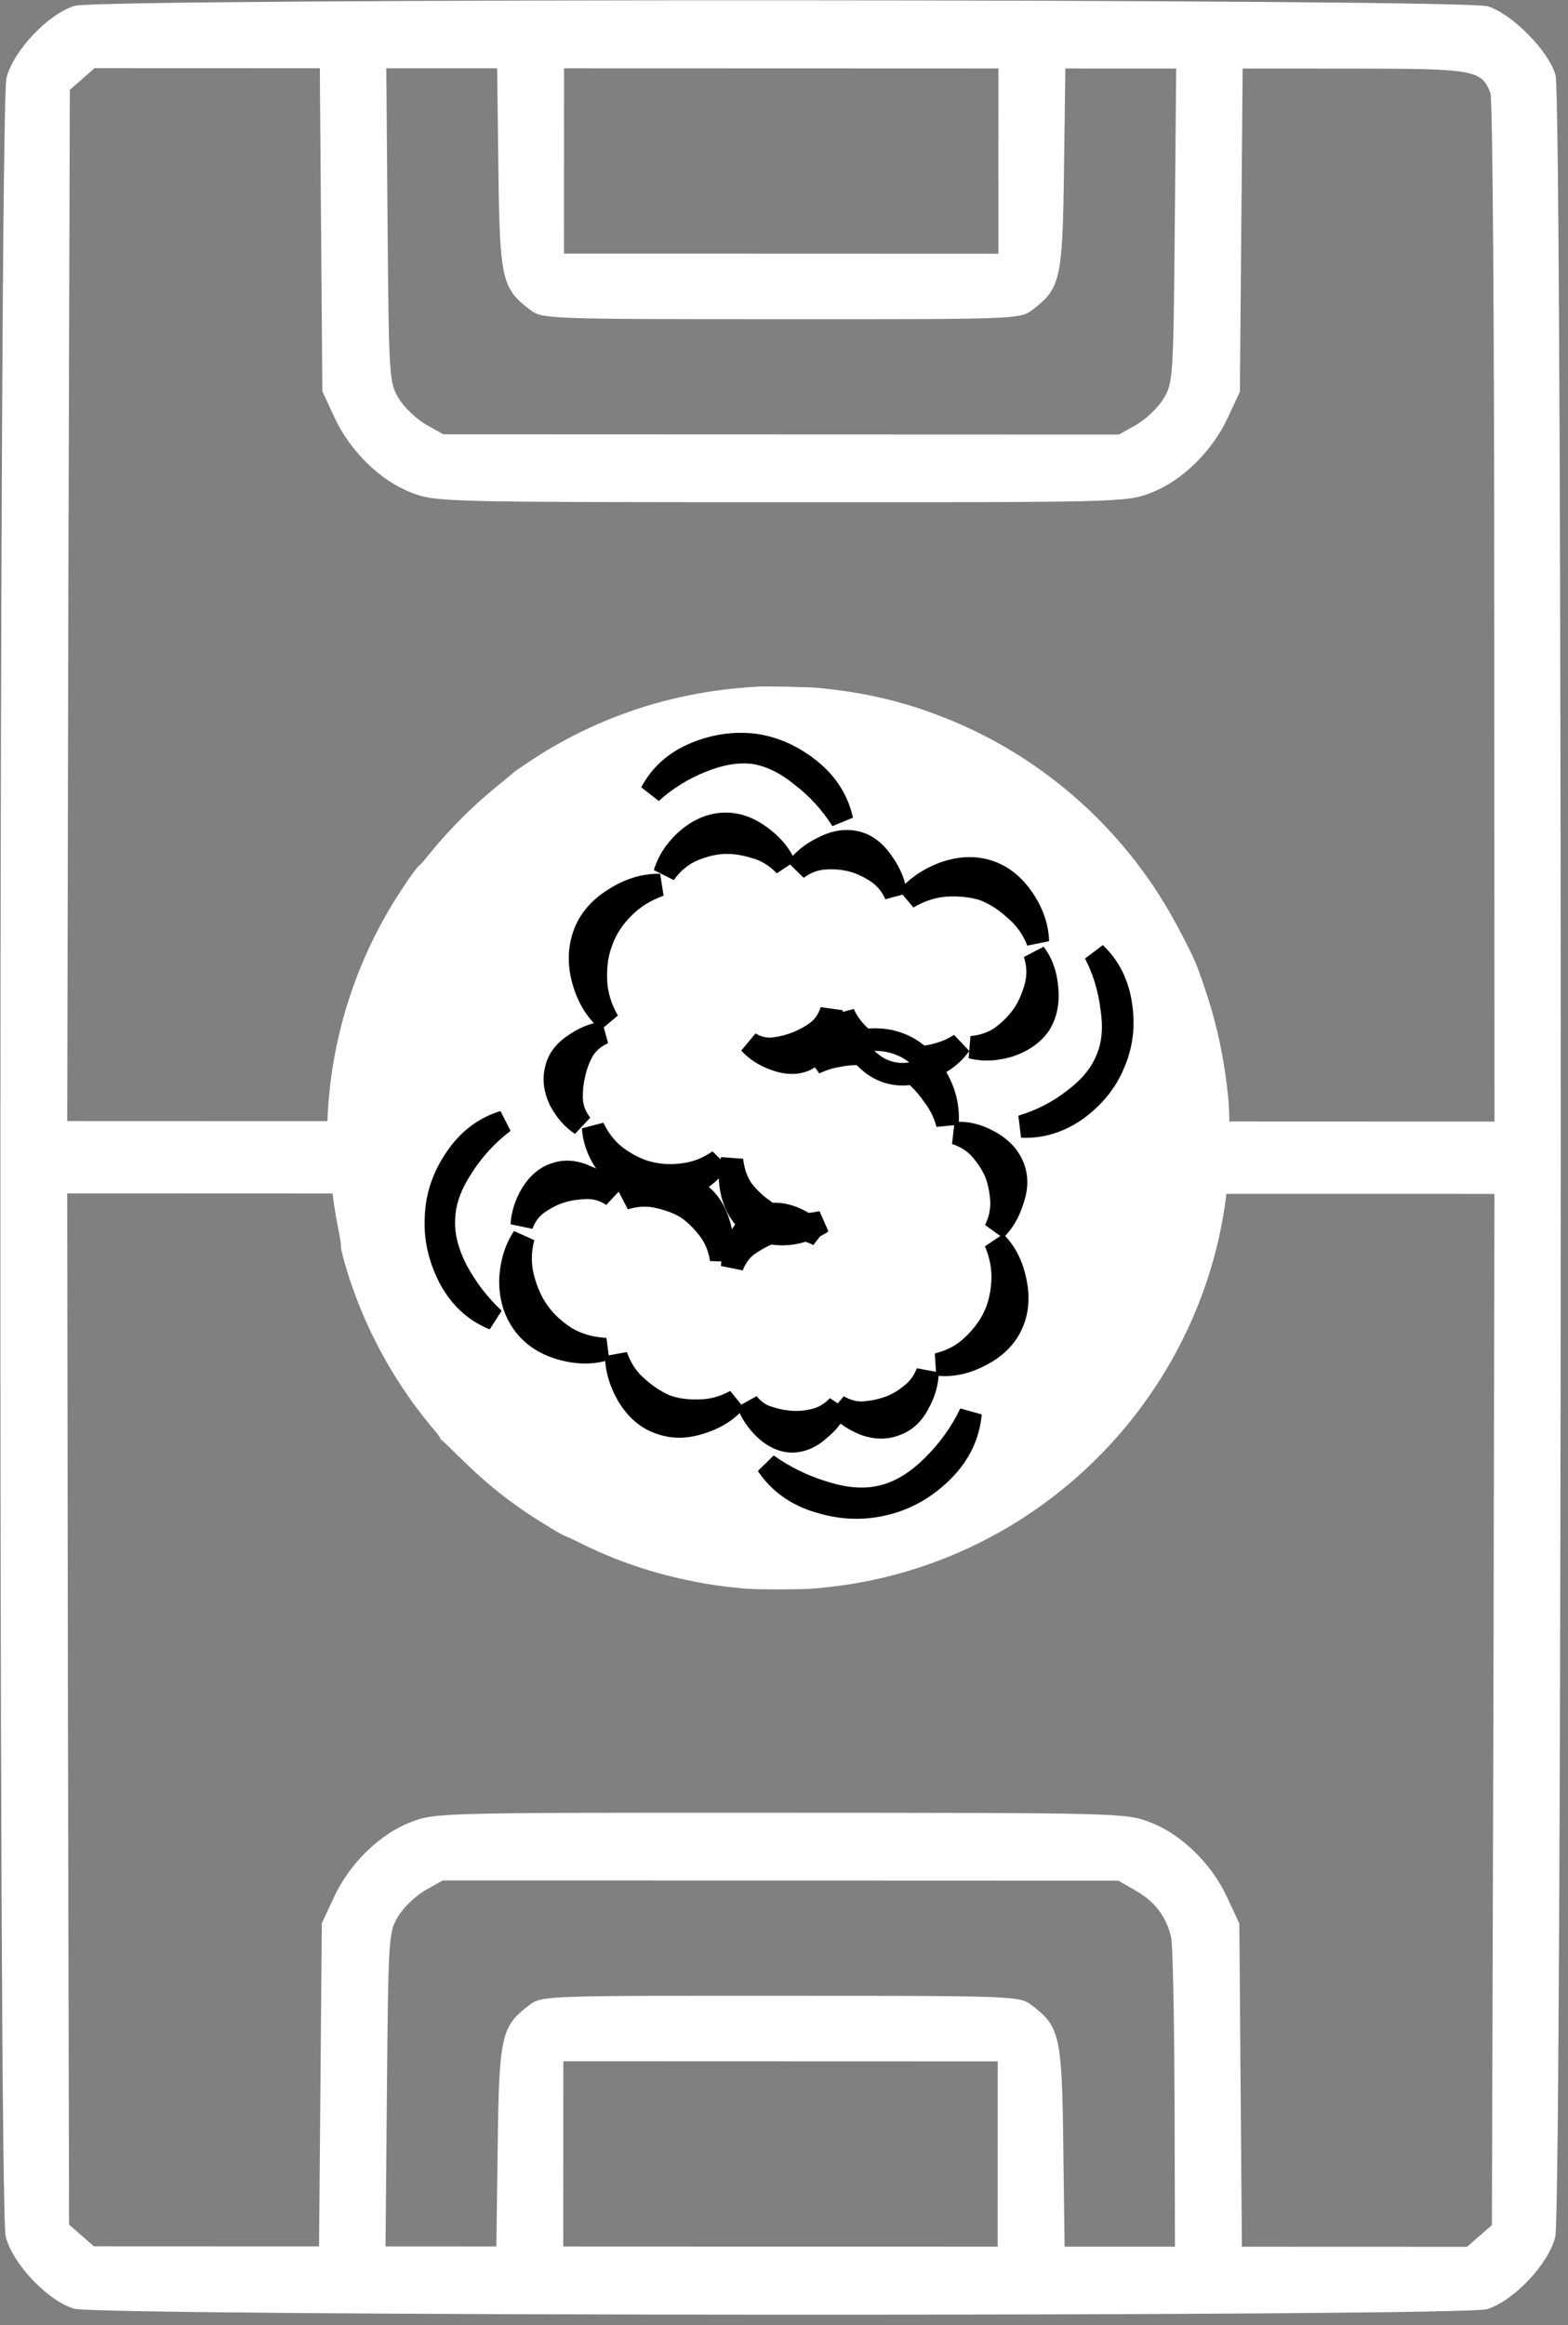 <svg width="139" height="206" viewBox="0 0 139 206" fill="none" xmlns="http://www.w3.org/2000/svg">
<rect x="0" y="0" width="139" height="206" fill="#808080" stroke="none"/>
<path d="M137.9 6.685C137.35 4.563 134.051 1.239 131.89 0.557C129.533 -0.124 8.982 -0.167 6.624 0.513C4.267 1.233 1.161 4.515 0.571 6.917C-0.098 9.639 -0.164 195.421 0.503 198.143C1.092 200.546 4.195 203.83 6.552 204.552C8.91 205.233 129.46 205.276 131.818 204.596C134.176 203.876 137.281 200.594 137.871 198.192C138.501 195.67 138.527 9.088 137.9 6.685ZM114.881 99.368L97.238 99.361L96.571 96.158C93.865 83.304 82.434 74.011 69.231 74.007C56.029 74.002 44.591 83.287 41.876 96.139L41.206 99.341L23.564 99.335L5.961 99.329L6.056 53.645L6.19 7.96L7.29 6.999L8.391 6.039L18.371 6.042L28.351 6.046L28.464 20.38L28.577 34.674L29.637 36.956C31.011 39.96 33.722 42.603 36.472 43.645C38.593 44.487 39.3 44.487 69.242 44.498C99.183 44.508 99.89 44.509 102.012 43.669C104.763 42.629 107.475 39.987 108.851 36.984L109.913 34.703L110.036 20.409L110.159 6.075L120.061 6.078C130.709 6.082 131.338 6.202 132.123 8.245C132.319 8.685 132.469 29.385 132.46 54.25L132.484 99.374L114.881 99.368ZM131.152 198.11L130.052 199.07L120.071 199.067L110.091 199.063L109.978 184.769L109.865 170.435L108.805 168.152C107.431 165.149 104.721 162.506 101.971 161.464C99.849 160.622 99.142 160.622 69.201 160.611C39.26 160.601 38.552 160.6 36.43 161.44C33.679 162.48 30.967 165.122 29.591 168.124L28.529 170.406L28.406 184.74L28.283 199.034L18.303 199.031L8.322 199.027L7.223 198.066L6.123 197.104L6.021 151.42L5.959 105.735L23.562 105.741L41.204 105.748L41.871 108.951C44.578 121.805 56.009 131.098 69.211 131.102C82.413 131.107 93.851 121.822 96.567 108.97L97.236 105.768L114.878 105.774L132.481 105.78L132.387 151.465L132.253 197.149L131.152 198.11ZM103.155 35.301C102.683 36.102 101.582 37.142 100.757 37.622L99.185 38.503L69.244 38.492L39.303 38.481L37.731 37.6C36.906 37.119 35.806 36.078 35.335 35.277C34.511 33.915 34.471 33.475 34.358 19.982L34.245 6.048L39.157 6.05L44.069 6.051L44.183 14.98C44.298 24.75 44.494 25.551 46.969 27.433C48.069 28.274 48.344 28.275 69.247 28.282C90.151 28.289 90.426 28.29 91.527 27.449C94.003 25.568 94.2 24.767 94.321 14.998L94.442 6.069L99.353 6.071L104.265 6.073L104.142 20.006C104.02 33.499 103.98 33.94 103.155 35.301ZM99.285 199.059L94.374 199.058L94.259 190.169C94.145 180.359 93.948 179.558 91.474 177.676C90.374 176.834 90.099 176.834 69.195 176.827C48.291 176.82 48.016 176.819 46.916 177.66C44.439 179.541 44.243 180.342 44.121 190.151L44 199.04L39.089 199.038L34.177 199.036L34.3 185.143C34.422 171.61 34.462 171.169 35.288 169.808C35.759 169.008 36.86 167.967 37.685 167.487L39.257 166.606L69.198 166.617L99.14 166.628L100.672 167.509C102.361 168.471 103.382 169.792 103.814 171.634C103.971 172.275 104.086 178.721 104.123 185.968L104.158 199.061L99.285 199.059ZM69.222 99.351L47.258 99.344L47.494 98.062C48.95 90.095 55.436 83.131 63.492 80.771C66.518 79.851 71.94 79.853 74.966 80.775C82.43 82.94 88.676 89.268 90.599 96.596C90.912 97.797 91.187 98.879 91.187 99.079C91.226 99.239 81.324 99.356 69.222 99.351ZM89.965 110.409C88.864 113.452 86.544 116.895 83.95 119.296C77.189 125.58 67.405 126.858 58.959 122.53C53.537 119.766 48.628 113.118 47.491 107.071L47.255 105.75L69.22 105.758L91.224 105.765L90.948 107.087C90.83 107.767 90.398 109.289 89.965 110.409ZM69.249 22.476L49.996 22.47L49.999 14.261L50.002 6.054L69.255 6.06L88.509 6.067L88.506 14.275L88.503 22.483L69.249 22.476ZM69.187 199.049L49.934 199.042L49.936 190.834L49.939 182.626L69.193 182.633L88.446 182.639L88.443 190.847L88.441 199.055L69.187 199.049Z" fill="white"/>
<path d="M67.075 60.84C64.392 61.016 62.428 61.291 60.121 61.81C56.238 62.685 52.442 64.18 48.909 66.231C47.94 66.788 45.864 68.151 45.482 68.483C44.976 68.914 44.6 69.227 43.844 69.84C41.718 71.579 39.573 73.755 37.866 75.906C37.559 76.288 37.253 76.632 37.191 76.663C37.053 76.726 36.471 77.507 35.709 78.658C31.162 85.469 28.817 93.53 29.011 101.698C29.049 103.105 29.061 103.318 29.174 103.543C29.261 103.731 29.318 104.043 29.368 104.675C29.462 105.863 29.693 107.421 29.999 108.928C30.149 109.678 30.237 110.254 30.218 110.372C30.174 110.585 30.606 112.186 31.1 113.643C32.707 118.421 35.308 122.987 38.597 126.827C38.848 127.121 39.041 127.39 39.023 127.434C39.01 127.471 39.066 127.546 39.148 127.596C39.235 127.646 39.973 128.353 40.792 129.16C42.812 131.161 44.482 132.537 46.639 134C48.059 134.957 49.959 136.095 50.191 136.127C50.241 136.133 50.797 136.396 51.423 136.708C54.643 138.316 57.907 139.416 61.541 140.129C62.998 140.417 63.961 140.548 65.886 140.742C66.943 140.848 71.089 140.848 72.234 140.742C75.21 140.467 77.355 140.079 79.956 139.348C92.894 135.689 103.193 125.651 107.22 112.774C108.096 109.972 108.608 107.321 108.921 103.987C109.04 102.724 109.021 98.734 108.89 97.358C108.615 94.55 108.127 91.948 107.37 89.353C106.989 88.046 106.295 86.025 105.932 85.175C105.544 84.256 104.412 82.079 103.606 80.691C99.091 72.936 92.069 66.888 83.771 63.605C80.169 62.179 76.748 61.359 72.64 60.959C71.733 60.865 67.888 60.784 67.075 60.84Z" fill="white"/>
<path d="M57.727 70.226L56.845 69.756L58.397 70.968L57.727 70.226ZM61.633 66.756L62.015 67.68L62.015 67.68L61.633 66.756ZM66.964 66.013L67.115 65.025L67.103 65.023L67.092 65.022L66.964 66.013ZM71.809 68.211L71.182 68.991L71.182 68.991L71.809 68.211ZM74.636 72.662L73.792 73.197L75.613 72.445L74.636 72.662ZM71.033 68.721L70.4 69.496L70.413 69.506L70.427 69.516L71.033 68.721ZM66.856 66.698L67.015 65.711L66.999 65.709L66.983 65.707L66.856 66.698ZM62.161 67.465L62.533 68.393L62.538 68.391L62.161 67.465ZM80.465 79.54L79.703 78.893L80.97 80.404L80.465 79.54ZM83.754 77.335L83.429 76.39L83.42 76.393L83.412 76.396L83.754 77.335ZM87.705 77.23L88.029 76.284L88.027 76.283L87.705 77.23ZM90.707 79.658L89.879 80.219L89.879 80.219L90.707 79.658ZM92.002 83.421L91.071 83.785L93.002 83.39L92.002 83.421ZM89.91 80.519L89.238 81.259L89.257 81.276L89.276 81.292L89.91 80.519ZM87.152 78.797L87.492 77.856L87.471 77.849L87.449 77.842L87.152 78.797ZM83.892 78.442L83.839 77.443L83.827 77.444L83.892 78.442ZM70.654 76.968L69.834 76.395L71.245 77.775L70.654 76.968ZM73.002 75.087L73.431 75.99L73.445 75.984L73.458 75.977L73.002 75.087ZM78.275 76.469L77.441 77.021L77.449 77.034L77.458 77.046L78.275 76.469ZM79.397 79.26L78.487 79.673L80.393 79.164L79.397 79.26ZM77.713 77.249L77.167 78.087L77.167 78.087L77.713 77.249ZM73.108 76.042L73.173 77.04L73.174 77.04L73.108 76.042ZM58.917 77.386L57.961 77.094L59.726 77.974L58.917 77.386ZM60.825 74.462L60.161 73.714L60.154 73.721L60.825 74.462ZM67.29 74.017L66.717 74.836L66.717 74.836L67.29 74.017ZM69.586 76.688L68.861 77.377L70.503 76.287L69.586 76.688ZM66.877 75.05L66.58 76.005L66.601 76.012L66.623 76.017L66.877 75.05ZM64.053 74.666L64.004 73.667L63.996 73.668L63.988 73.668L64.053 74.666ZM61.3 75.371L60.907 74.452L60.894 74.457L60.881 74.463L61.3 75.371ZM97.078 84.467L97.764 83.739L96.188 84.922L97.078 84.467ZM99.369 89.062L98.379 89.204L98.38 89.213L99.369 89.062ZM98.724 94.243L97.808 93.841L97.803 93.852L97.799 93.862L98.724 94.243ZM95.447 98.306L96.025 99.122L96.031 99.117L96.038 99.112L95.447 98.306ZM90.559 99.806L90.275 98.847L90.516 100.805L90.559 99.806ZM95.172 97.449L94.575 96.647L94.567 96.653L94.559 96.659L95.172 97.449ZM98.091 93.934L97.179 93.525L97.172 93.54L97.166 93.555L98.091 93.934ZM98.561 89.421L97.568 89.535L97.57 89.552L97.572 89.569L98.561 89.421ZM91.722 84.489L92.516 83.881L90.769 84.791L91.722 84.489ZM92.824 87.632L91.827 87.708L91.828 87.721L92.824 87.632ZM92.135 90.803L92.949 91.385L92.965 91.362L92.98 91.338L92.135 90.803ZM89.436 92.664L89.723 93.622L89.737 93.617L89.752 93.612L89.436 92.664ZM86.121 92.793L86.029 91.797L85.867 93.76L86.121 92.793ZM88.877 91.804L89.468 92.611L89.48 92.602L89.491 92.593L88.877 91.804ZM90.74 89.867L91.568 90.428L91.573 90.421L91.578 90.413L90.74 89.867ZM53.914 90.483L53.266 91.244L54.777 89.978L53.914 90.483ZM51.712 86.91L52.675 86.639L52.675 86.639L51.712 86.91ZM51.81 82.727L50.874 82.375L50.873 82.378L51.81 82.727ZM54.473 79.644L54.996 80.497L55.005 80.491L55.013 80.486L54.473 79.644ZM58.504 78.418L58.829 79.364L58.523 77.419L58.504 78.418ZM55.268 80.423L55.975 81.13L55.975 81.13L55.268 80.423ZM53.36 83.347L54.286 83.724L54.295 83.702L54.303 83.68L53.36 83.347ZM52.818 86.772L53.818 86.74L53.818 86.74L52.818 86.772ZM73.707 89.538L74.706 89.508L72.755 89.231L73.707 89.538ZM73.024 92.141L72.137 91.679L72.129 91.695L72.121 91.711L73.024 92.141ZM71.263 93.962L71.619 94.896L71.64 94.888L71.661 94.879L71.263 93.962ZM68.72 93.866L68.38 94.806L68.38 94.806L68.72 93.866ZM66.46 92.417L66.977 91.561L65.713 93.081L66.46 92.417ZM68.614 92.911L68.49 91.918L68.49 91.918L68.614 92.911ZM70.678 92.382L70.315 91.45L70.308 91.453L70.301 91.456L70.678 92.382ZM72.43 91.415L73.011 92.229L73.027 92.217L73.042 92.205L72.43 91.415ZM72.197 94.207L71.49 93.5L72.628 95.109L72.197 94.207ZM75.616 92.321L75.864 93.29L77.149 92.961L76.48 91.817L75.616 92.321ZM74.775 89.818L75.683 89.399L73.778 89.901L74.775 89.818ZM76.656 92.166L76.041 92.955L76.368 93.209L76.779 93.158L76.656 92.166ZM80.031 92.623L79.622 93.535L79.633 93.54L80.031 92.623ZM81.609 93.679L80.927 94.41L81.243 94.705L81.674 94.677L81.609 93.679ZM83.337 93.347L83.068 92.384L83.05 92.389L83.031 92.395L83.337 93.347ZM85.12 92.531L85.928 93.119L84.575 91.692L85.12 92.531ZM82.435 94.609L82.051 93.685L80.859 94.182L81.637 95.211L82.435 94.609ZM83.985 99.58L83.021 99.845L84.982 99.654L83.985 99.58ZM82.725 97.039L81.9 97.603L81.92 97.633L81.942 97.66L82.725 97.039ZM80.957 95.077L81.598 94.31L81.226 93.999L80.751 94.098L80.957 95.077ZM76.407 93.385L77.17 92.738L76.893 92.412L76.466 92.386L76.407 93.385ZM74.297 93.545L74.445 94.534L74.474 94.529L74.502 94.523L74.297 93.545ZM51.516 99.627L50.97 100.464L52.319 99.03L51.516 99.627ZM49.65 97.497L48.744 97.921L48.757 97.948L48.771 97.975L49.65 97.497ZM49.296 94.765L50.263 95.018L50.27 94.993L50.275 94.967L49.296 94.765ZM50.86 92.607L51.418 93.437L51.43 93.429L51.441 93.421L50.86 92.607ZM53.5 91.516L53.907 92.43L53.386 90.522L53.5 91.516ZM51.658 93.101L50.802 92.585L50.787 92.609L50.775 92.633L51.658 93.101ZM50.898 95.185L51.865 95.438L51.873 95.406L51.88 95.373L50.898 95.185ZM50.672 97.408L49.672 97.438L49.672 97.446L49.672 97.454L50.672 97.408ZM84.695 100.408L84.615 99.412L84.396 101.363L84.695 100.408ZM87.649 101.112L87.168 101.989L87.177 101.993L87.649 101.112ZM89.783 103.312L88.861 103.698L88.861 103.698L89.783 103.312ZM89.782 106.308L88.838 105.978L88.832 105.996L88.826 106.015L89.782 106.308ZM88.229 108.968L87.326 108.537L88.922 109.688L88.229 108.968ZM88.778 106.33L87.78 106.395L87.78 106.395L88.778 106.33ZM88.27 103.914L89.204 103.558L89.198 103.541L89.191 103.525L88.27 103.914ZM86.954 101.857L87.712 101.203L87.712 101.203L86.954 101.857ZM64.912 112.198L63.912 112.169L65.845 112.557L64.912 112.198ZM65.353 110.245L66.281 110.617L66.284 110.61L65.353 110.245ZM66.545 108.418L67.236 109.141L68.079 108.335L67.154 107.625L66.545 108.418ZM64.934 105.856L63.964 106.096L63.968 106.113L63.972 106.129L64.934 105.856ZM64.886 102.776L65.88 102.668L63.919 102.522L64.886 102.776ZM65.826 105.447L65.001 106.012L65.021 106.041L65.043 106.069L65.826 105.447ZM67.713 107.226L68.373 106.475L68.326 106.433L68.275 106.399L67.713 107.226ZM68.262 107.584L67.823 108.483L68.082 108.609L68.369 108.578L68.262 107.584ZM71.448 108.491L70.901 109.328L71.18 109.51L71.513 109.489L71.448 108.491ZM72.856 108.289L73.437 109.103L72.65 107.311L72.856 108.289ZM71.863 108.814L71.507 107.879L69.671 108.578L71.316 109.651L71.863 108.814ZM72.558 109.424L72.101 110.313L73.306 108.76L72.558 109.424ZM71.392 108.976L71.646 108.008L71.347 107.93L71.055 108.034L71.392 108.976ZM68.393 109.259L68.139 110.226L68.183 110.238L68.228 110.245L68.393 109.259ZM68.175 109.273L67.97 108.295L67.881 108.313L67.798 108.347L68.175 109.273ZM66.255 110.339L65.681 109.521L65.662 109.534L65.643 109.548L66.255 110.339ZM55.357 106.198L54.749 105.404L55.659 107.151L55.357 106.198ZM56.705 105.41L57.099 106.329L59.466 105.315L57.035 104.466L56.705 105.41ZM53.852 103.235L53.043 103.823L53.049 103.832L53.056 103.84L53.852 103.235ZM52.584 99.907L53.486 99.474L51.586 99.972L52.584 99.907ZM54.68 102.525L54.079 103.324L54.085 103.329L54.091 103.333L54.68 102.525ZM60.553 104.065L60.437 103.072L60.429 103.073L60.422 103.074L60.553 104.065ZM63.73 102.829L64.561 103.385L63.158 102.01L63.73 102.829ZM60.691 105.171L60.332 104.238L57.438 105.352L60.438 106.138L60.691 105.171ZM61.724 105.585L62.259 104.74L62.232 104.723L62.205 104.708L61.724 105.585ZM63.669 108.234L64.617 107.918L64.617 107.918L63.669 108.234ZM63.931 111.585L62.942 111.732L64.909 111.796L63.931 111.585ZM62.791 108.86L62.002 109.475L62.002 109.475L62.791 108.86ZM60.854 106.997L61.415 106.169L61.387 106.15L61.358 106.133L60.854 106.997ZM58.255 106.03L58.464 105.052L58.462 105.052L58.255 106.03ZM88.233 110.039L88.94 109.331L87.313 110.429L88.233 110.039ZM90.017 113.574L89.035 113.766L89.038 113.779L90.017 113.574ZM86.879 120.098L86.433 119.203L86.424 119.208L86.415 119.213L86.879 120.098ZM83.105 120.892L82.867 119.921L82.996 121.886L83.105 120.892ZM86.169 119.27L85.489 118.537L85.48 118.545L86.169 119.27ZM88.141 116.648L87.238 116.218L87.234 116.226L88.141 116.648ZM43.788 116.86L43.413 117.787L44.472 116.131L43.788 116.86ZM39.879 113.267L38.992 113.729L38.996 113.736L38.999 113.743L39.879 113.267ZM38.652 107.881L39.651 107.935L39.651 107.923L39.652 107.911L38.652 107.881ZM40.368 102.696L41.198 103.255L41.202 103.248L40.368 102.696ZM44.657 99.397L45.263 100.193L44.365 98.441L44.657 99.397ZM40.963 103.422L41.796 103.975L41.802 103.965L41.809 103.955L40.963 103.422ZM39.355 107.922L40.352 107.988L40.353 107.972L40.354 107.957L39.355 107.922ZM40.49 112.571L39.601 113.03L39.605 113.037L39.609 113.045L40.49 112.571ZM46.26 108.52L45.261 108.471L47.195 108.874L46.26 108.52ZM47.111 105.819L46.259 105.295L46.252 105.307L46.244 105.32L47.111 105.819ZM49.223 104.019L49.521 104.973L49.542 104.967L49.562 104.96L49.223 104.019ZM51.949 104.234L51.533 105.144L51.555 105.154L51.577 105.162L51.949 104.234ZM54.289 105.918L53.743 106.755L55.092 105.321L54.289 105.918ZM51.971 105.239L51.941 104.239L51.941 104.239L51.971 105.239ZM49.741 105.581L49.45 104.624L49.45 104.624L49.741 105.581ZM47.687 106.612L47.118 105.79L47.113 105.794L47.687 106.612ZM53.715 119.534L54.013 120.489L53.76 118.535L53.715 119.534ZM49.666 119.471L49.382 120.43L49.383 120.43L49.666 119.471ZM45.249 113.463L44.25 113.422L44.249 113.44L44.249 113.459L45.249 113.463ZM46.398 109.626L47.365 109.88L45.567 109.07L46.398 109.626ZM46.373 113.258L47.34 113.003L47.34 113.003L46.373 113.258ZM47.728 116.252L48.542 115.672L48.538 115.667L47.728 116.252ZM50.195 118.54L49.659 119.384L49.674 119.394L49.69 119.403L50.195 118.54ZM82.21 121.585L83.21 121.584L81.274 121.231L82.21 121.585ZM81.408 124.37L80.536 123.881L80.528 123.894L80.521 123.909L81.408 124.37ZM79.429 126.205L79.09 125.265L79.07 125.271L79.051 125.279L79.429 126.205ZM76.651 126.19L76.274 127.117L76.294 127.125L76.314 127.132L76.651 126.19ZM74.293 124.573L74.796 123.709L73.536 125.227L74.293 124.573ZM76.562 125.168L76.609 126.167L76.627 126.166L76.645 126.165L76.562 125.168ZM78.827 124.692L78.485 123.752L78.485 123.752L78.827 124.692ZM80.765 123.56L80.161 122.762L80.142 122.776L80.125 122.791L80.765 123.56ZM86.034 125.227L87.03 125.318L85.133 124.792L86.034 125.227ZM78.511 133.241L78.275 132.269L78.266 132.271L78.511 133.241ZM72.639 133.056L72.936 132.101L72.925 132.098L72.914 132.095L72.639 133.056ZM68.007 129.773L68.585 128.956L67.18 130.334L68.007 129.773ZM73.201 132.276L73.499 131.322L73.488 131.318L73.477 131.315L73.201 132.276ZM78.335 132.552L78.09 131.583L78.079 131.586L78.335 132.552ZM82.667 129.908L81.965 129.195L81.965 129.195L82.667 129.908ZM74.293 124.573L75.205 124.982L73.574 123.878L74.293 124.573ZM72.595 126.696L71.959 125.924L71.945 125.936L71.931 125.948L72.595 126.696ZM70.19 127.706L70.152 128.705L70.178 128.706L70.205 128.706L70.19 127.706ZM67.776 126.574L67.072 127.284L67.08 127.292L67.088 127.299L67.776 126.574ZM66.296 124.331L67.072 123.701L65.35 124.657L66.296 124.331ZM68.172 125.608L68.486 124.658L68.456 124.648L68.426 124.64L68.172 125.608ZM70.21 125.999L70.269 125.001L70.255 125L70.21 125.999ZM72.338 125.773L72.597 126.738L72.338 125.773ZM65.21 124.118L65.974 124.764L64.729 123.241L65.21 124.118ZM62.058 126.073L61.767 125.117L61.759 125.119L61.751 125.122L62.058 126.073ZM58.427 126.048L58.79 125.117L58.773 125.11L58.757 125.104L58.427 126.048ZM55.693 123.691L54.829 124.195L54.835 124.205L54.841 124.215L55.693 123.691ZM54.629 120.131L55.571 119.795L53.629 120.147L54.629 120.131ZM56.471 122.896L57.145 122.157L57.131 122.144L57.116 122.132L56.471 122.896ZM59.03 124.566L58.642 125.488L58.661 125.496L58.681 125.503L59.03 124.566ZM61.987 124.985L61.988 123.985L61.968 123.985L61.948 123.985L61.987 124.985ZM58.61 70.695C59.338 69.328 60.456 68.324 62.015 67.68L61.251 65.832C59.291 66.642 57.804 67.952 56.845 69.756L58.61 70.695ZM62.015 67.68C63.623 67.016 65.224 66.796 66.835 67.005L67.092 65.022C65.116 64.766 63.164 65.041 61.251 65.832L62.015 67.68ZM66.813 67.002C68.361 67.239 69.814 67.891 71.182 68.991L72.435 67.432C70.818 66.132 69.042 65.319 67.115 65.025L66.813 67.002ZM71.182 68.991C72.509 70.057 73.32 71.347 73.66 72.879L75.613 72.445C75.168 70.443 74.094 68.765 72.435 67.432L71.182 68.991ZM75.481 72.127C74.443 70.489 73.162 69.086 71.639 67.926L70.427 69.516C71.758 70.531 72.879 71.756 73.792 73.197L75.481 72.127ZM71.666 67.947C70.191 66.741 68.64 65.973 67.015 65.711L66.696 67.686C67.9 67.88 69.134 68.461 70.4 69.496L71.666 67.947ZM66.983 65.707C65.344 65.496 63.603 65.797 61.783 66.539L62.538 68.391C64.126 67.744 65.514 67.534 66.728 67.69L66.983 65.707ZM61.788 66.537C60.032 67.242 58.454 68.225 57.058 69.483L58.397 70.968C59.617 69.869 60.994 69.011 62.533 68.393L61.788 66.537ZM81.228 80.188C81.926 79.365 82.869 78.722 84.096 78.275L83.412 76.396C81.905 76.944 80.656 77.771 79.703 78.893L81.228 80.188ZM84.08 78.281C85.316 77.855 86.403 77.843 87.383 78.177L88.027 76.283C86.563 75.785 85.016 75.843 83.429 76.39L84.08 78.281ZM87.381 78.176C88.319 78.498 89.155 79.151 89.879 80.219L91.534 79.097C90.612 77.736 89.448 76.77 88.029 76.284L87.381 78.176ZM89.879 80.219C90.61 81.298 90.969 82.371 91.003 83.453L93.002 83.39C92.954 81.882 92.449 80.446 91.534 79.097L89.879 80.219ZM92.934 83.058C92.418 81.737 91.62 80.627 90.544 79.745L89.276 81.292C90.079 81.95 90.676 82.774 91.071 83.785L92.934 83.058ZM90.582 79.778C89.619 78.903 88.59 78.254 87.492 77.856L86.811 79.737C87.625 80.031 88.434 80.529 89.238 81.259L90.582 79.778ZM87.449 77.842C86.349 77.499 85.141 77.374 83.839 77.443L83.945 79.44C85.055 79.381 86.02 79.492 86.854 79.752L87.449 77.842ZM83.827 77.444C82.493 77.531 81.202 77.951 79.961 78.677L80.97 80.404C81.975 79.816 82.969 79.504 83.957 79.439L83.827 77.444ZM71.474 77.54C71.888 76.948 72.52 76.422 73.431 75.99L72.573 74.183C71.419 74.731 70.487 75.46 69.834 76.395L71.474 77.54ZM73.458 75.977C74.332 75.529 75.068 75.45 75.716 75.619L76.223 73.685C75.002 73.365 73.76 73.575 72.546 74.197L73.458 75.977ZM75.716 75.619C76.308 75.775 76.891 76.19 77.441 77.021L79.109 75.918C78.364 74.792 77.411 73.996 76.223 73.685L75.716 75.619ZM77.458 77.046C78.039 77.87 78.332 78.638 78.402 79.357L80.393 79.164C80.283 78.029 79.828 76.936 79.092 75.893L77.458 77.046ZM80.308 78.847C79.845 77.826 79.164 77.002 78.26 76.412L77.167 78.087C77.725 78.451 78.167 78.967 78.487 79.673L80.308 78.847ZM78.26 76.412C77.455 75.887 76.636 75.505 75.803 75.287L75.296 77.221C75.886 77.376 76.51 77.658 77.167 78.087L78.26 76.412ZM75.803 75.287C74.931 75.058 74.009 74.981 73.043 75.044L73.174 77.04C73.95 76.989 74.654 77.053 75.296 77.221L75.803 75.287ZM73.043 75.044C71.966 75.115 70.968 75.498 70.063 76.161L71.245 77.775C71.87 77.317 72.509 77.083 73.173 77.04L73.043 75.044ZM59.874 77.678C60.152 76.766 60.681 75.942 61.497 75.203L60.154 73.721C59.098 74.678 58.355 75.804 57.961 77.094L59.874 77.678ZM61.489 75.21C62.349 74.445 63.205 74.073 64.067 74.005L63.91 72.012C62.538 72.119 61.285 72.716 60.161 73.714L61.489 75.21ZM64.067 74.005C64.911 73.939 65.786 74.184 66.717 74.836L67.864 73.198C66.626 72.33 65.299 71.903 63.91 72.012L64.067 74.005ZM66.717 74.836C67.68 75.511 68.311 76.266 68.67 77.088L70.503 76.287C69.97 75.069 69.071 74.043 67.864 73.198L66.717 74.836ZM70.311 75.999C69.41 75.051 68.347 74.402 67.131 74.083L66.623 76.017C67.454 76.235 68.197 76.678 68.861 77.377L70.311 75.999ZM67.174 74.095C66.107 73.763 65.048 73.616 64.004 73.667L64.102 75.665C64.889 75.626 65.713 75.735 66.58 76.005L67.174 74.095ZM63.988 73.668C62.983 73.734 61.955 74.003 60.907 74.452L61.694 76.29C62.574 75.913 63.381 75.712 64.118 75.664L63.988 73.668ZM60.881 74.463C59.788 74.968 58.866 75.758 58.109 76.797L59.726 77.974C60.306 77.177 60.972 76.624 61.719 76.279L60.881 74.463ZM96.392 85.195C97.47 86.21 98.139 87.527 98.379 89.204L100.358 88.92C100.061 86.842 99.203 85.096 97.764 83.739L96.392 85.195ZM98.38 89.213C98.633 90.868 98.438 92.403 97.808 93.841L99.639 94.644C100.429 92.841 100.665 90.922 100.357 88.911L98.38 89.213ZM97.799 93.862C97.222 95.263 96.254 96.475 94.856 97.499L96.038 99.112C97.7 97.895 98.917 96.399 99.648 94.624L97.799 93.862ZM94.869 97.49C93.518 98.447 92.105 98.872 90.603 98.807L90.516 100.805C92.493 100.891 94.339 100.317 96.025 99.122L94.869 97.49ZM90.844 100.765C92.662 100.225 94.312 99.383 95.785 98.239L94.559 96.659C93.286 97.648 91.86 98.377 90.275 98.847L90.844 100.765ZM95.769 98.251C97.294 97.117 98.403 95.81 99.016 94.314L97.166 93.555C96.723 94.635 95.886 95.671 94.575 96.647L95.769 98.251ZM99.004 94.344C99.672 92.853 99.83 91.147 99.55 89.273L97.572 89.569C97.81 91.16 97.655 92.462 97.179 93.525L99.004 94.344ZM99.555 89.307C99.338 87.426 98.81 85.659 97.969 84.012L96.188 84.922C96.917 86.35 97.378 87.885 97.568 89.535L99.555 89.307ZM90.928 85.097C91.426 85.747 91.742 86.599 91.827 87.708L93.821 87.555C93.713 86.14 93.294 84.897 92.516 83.881L90.928 85.097ZM91.828 87.721C91.921 88.753 91.724 89.584 91.29 90.268L92.98 91.338C93.683 90.228 93.946 88.944 93.82 87.543L91.828 87.721ZM91.322 90.222C90.869 90.856 90.163 91.368 89.12 91.715L89.752 93.612C91.106 93.162 92.2 92.433 92.949 91.385L91.322 90.222ZM89.15 91.706C88.109 92.017 87.192 92.04 86.375 91.826L85.867 93.76C87.097 94.083 88.391 94.02 89.723 93.622L89.15 91.706ZM86.213 93.789C87.441 93.675 88.538 93.292 89.468 92.611L88.286 90.997C87.686 91.436 86.946 91.712 86.029 91.797L86.213 93.789ZM89.491 92.593C90.336 91.935 91.034 91.216 91.568 90.428L89.912 89.306C89.516 89.891 88.972 90.463 88.263 91.015L89.491 92.593ZM91.578 90.413C92.119 89.584 92.521 88.65 92.79 87.623L90.856 87.115C90.635 87.957 90.315 88.689 89.903 89.32L91.578 90.413ZM92.79 87.623C93.087 86.492 93.041 85.34 92.676 84.187L90.769 84.791C91.028 85.61 91.05 86.377 90.856 87.115L92.79 87.623ZM54.562 89.721C53.682 88.972 53.046 87.961 52.675 86.639L50.749 87.18C51.215 88.836 52.047 90.207 53.266 91.244L54.562 89.721ZM52.675 86.639C52.307 85.33 52.346 84.154 52.748 83.075L50.873 82.378C50.307 83.899 50.281 85.512 50.749 87.18L52.675 86.639ZM52.746 83.079C53.129 82.06 53.854 81.197 54.996 80.497L53.95 78.792C52.485 79.691 51.435 80.883 50.874 82.375L52.746 83.079ZM55.013 80.486C56.185 79.734 57.337 79.396 58.484 79.418L58.523 77.419C56.927 77.387 55.391 77.867 53.933 78.803L55.013 80.486ZM58.178 77.473C56.785 77.953 55.575 78.7 54.56 79.717L55.975 81.13C56.767 80.337 57.713 79.748 58.829 79.364L58.178 77.473ZM54.56 79.717C53.568 80.71 52.842 81.809 52.417 83.014L54.303 83.68C54.615 82.796 55.161 81.945 55.975 81.13L54.56 79.717ZM52.433 82.97C51.969 84.113 51.774 85.398 51.819 86.803L53.818 86.74C53.78 85.556 53.947 84.558 54.286 83.724L52.433 82.97ZM51.819 86.803C51.865 88.274 52.282 89.672 53.051 90.987L54.777 89.978C54.167 88.934 53.853 87.859 53.818 86.74L51.819 86.803ZM72.707 89.568C72.725 90.171 72.559 90.87 72.137 91.679L73.911 92.603C74.448 91.571 74.737 90.534 74.706 89.508L72.707 89.568ZM72.121 91.711C71.781 92.427 71.352 92.833 70.865 93.044L71.661 94.879C72.676 94.438 73.422 93.631 73.927 92.571L72.121 91.711ZM70.907 93.027C70.449 93.202 69.856 93.213 69.06 92.925L68.38 94.806C69.495 95.21 70.598 95.285 71.619 94.896L70.907 93.027ZM69.06 92.925C68.226 92.624 67.626 92.223 67.208 91.753L65.713 93.081C66.397 93.851 67.302 94.416 68.38 94.806L69.06 92.925ZM65.944 93.274C66.815 93.798 67.756 94.025 68.738 93.903L68.49 91.918C67.997 91.98 67.503 91.878 66.977 91.561L65.944 93.274ZM68.738 93.903C69.555 93.801 70.33 93.604 71.056 93.308L70.301 91.456C69.749 91.681 69.147 91.836 68.49 91.918L68.738 93.903ZM71.042 93.313C71.712 93.052 72.368 92.687 73.011 92.229L71.849 90.6C71.322 90.977 70.81 91.257 70.315 91.45L71.042 93.313ZM73.042 92.205C73.814 91.608 74.349 90.806 74.659 89.845L72.755 89.231C72.556 89.848 72.239 90.297 71.818 90.624L73.042 92.205ZM72.905 94.913C73.667 94.15 74.642 93.603 75.864 93.29L75.368 91.353C73.838 91.744 72.533 92.455 71.49 93.5L72.905 94.913ZM76.48 91.817C76.049 91.081 75.826 90.389 75.771 89.735L73.778 89.901C73.861 90.9 74.198 91.877 74.753 92.826L76.48 91.817ZM73.867 90.237C74.361 91.308 75.091 92.215 76.041 92.955L77.27 91.377C76.562 90.826 76.038 90.168 75.683 89.399L73.867 90.237ZM76.779 93.158C77.847 93.025 78.785 93.16 79.622 93.535L80.44 91.71C79.235 91.17 77.923 91 76.532 91.174L76.779 93.158ZM79.633 93.54C80.072 93.731 80.504 94.015 80.927 94.41L82.291 92.947C81.721 92.416 81.101 91.997 80.429 91.705L79.633 93.54ZM81.674 94.677C82.339 94.633 82.995 94.507 83.642 94.299L83.031 92.395C82.535 92.554 82.04 92.648 81.544 92.681L81.674 94.677ZM83.605 94.31C84.325 94.11 85.012 93.793 85.665 93.369L84.575 91.692C84.081 92.013 83.579 92.241 83.068 92.384L83.605 94.31ZM84.311 91.942C83.758 92.702 83.014 93.284 82.051 93.685L82.82 95.532C84.098 94.999 85.144 94.196 85.928 93.119L84.311 91.942ZM81.637 95.211C82.669 96.578 83.1 97.998 82.988 99.506L84.982 99.654C85.134 97.618 84.531 95.723 83.233 94.006L81.637 95.211ZM84.949 99.315C84.649 98.224 84.172 97.253 83.508 96.417L81.942 97.66C82.422 98.266 82.785 98.989 83.021 99.845L84.949 99.315ZM83.55 96.474C82.986 95.649 82.335 94.926 81.598 94.31L80.316 95.844C80.905 96.337 81.433 96.921 81.9 97.603L83.55 96.474ZM80.751 94.098C80.192 94.216 79.663 94.203 79.153 94.069L78.645 96.004C79.469 96.22 80.313 96.234 81.163 96.056L80.751 94.098ZM79.153 94.069C78.447 93.885 77.786 93.464 77.17 92.738L75.645 94.032C76.482 95.018 77.481 95.699 78.645 96.004L79.153 94.069ZM76.466 92.386C75.673 92.34 74.881 92.4 74.091 92.566L74.502 94.523C75.122 94.393 75.737 94.347 76.348 94.383L76.466 92.386ZM74.149 92.556C73.347 92.676 72.552 92.929 71.766 93.305L72.628 95.109C73.256 94.809 73.861 94.621 74.445 94.534L74.149 92.556ZM52.063 98.789C51.499 98.421 50.98 97.849 50.528 97.018L48.771 97.975C49.346 99.03 50.072 99.878 50.97 100.464L52.063 98.789ZM50.555 97.072C50.173 96.257 50.114 95.588 50.263 95.018L48.329 94.511C48.035 95.632 48.211 96.784 48.744 97.921L50.555 97.072ZM50.275 94.967C50.389 94.414 50.725 93.902 51.418 93.437L50.303 91.777C49.264 92.474 48.557 93.4 48.317 94.562L50.275 94.967ZM51.441 93.421C52.21 92.873 52.932 92.588 53.615 92.509L53.386 90.522C52.303 90.647 51.266 91.089 50.28 91.793L51.441 93.421ZM53.094 90.602C52.116 91.037 51.337 91.697 50.802 92.585L52.514 93.618C52.821 93.11 53.27 92.713 53.907 92.43L53.094 90.602ZM50.775 92.633C50.359 93.417 50.068 94.205 49.916 94.996L51.88 95.373C51.989 94.806 52.204 94.206 52.541 93.57L50.775 92.633ZM49.93 94.931C49.727 95.706 49.645 96.544 49.672 97.438L51.671 97.378C51.649 96.642 51.718 95.998 51.865 95.438L49.93 94.931ZM49.672 97.454C49.719 98.451 50.086 99.379 50.714 100.224L52.319 99.03C51.892 98.457 51.696 97.905 51.67 97.361L49.672 97.454ZM84.775 101.405C85.521 101.345 86.312 101.519 87.168 101.989L88.13 100.235C86.99 99.61 85.812 99.315 84.615 99.412L84.775 101.405ZM87.177 101.993C88.059 102.466 88.586 103.042 88.861 103.698L90.705 102.926C90.22 101.765 89.324 100.875 88.122 100.23L87.177 101.993ZM88.861 103.698C89.129 104.34 89.152 105.079 88.838 105.978L90.726 106.638C91.173 105.358 91.197 104.1 90.705 102.926L88.861 103.698ZM88.826 106.015C88.53 106.984 88.091 107.712 87.535 108.247L88.922 109.688C89.765 108.877 90.362 107.833 90.739 106.6L88.826 106.015ZM89.131 109.398C89.618 108.376 89.845 107.326 89.776 106.264L87.78 106.395C87.824 107.074 87.685 107.784 87.326 108.537L89.131 109.398ZM89.776 106.264C89.713 105.304 89.525 104.4 89.204 103.558L87.335 104.27C87.578 104.907 87.729 105.613 87.78 106.395L89.776 106.264ZM89.191 103.525C88.851 102.718 88.351 101.945 87.712 101.203L86.198 102.51C86.725 103.121 87.103 103.719 87.349 104.302L89.191 103.525ZM87.712 101.203C86.996 100.375 86.079 99.795 84.994 99.454L84.396 101.363C85.156 101.601 85.746 101.987 86.198 102.51L87.712 101.203ZM65.911 112.228C65.925 111.753 66.04 111.219 66.281 110.617L64.424 109.874C64.114 110.649 63.934 111.416 63.912 112.169L65.911 112.228ZM66.284 110.61C66.524 109.996 66.846 109.514 67.236 109.141L65.854 107.695C65.229 108.292 64.755 109.028 64.421 109.88L66.284 110.61ZM67.154 107.625C66.61 107.207 66.173 106.556 65.896 105.582L63.972 106.129C64.339 107.416 64.976 108.474 65.936 109.211L67.154 107.625ZM65.905 105.615C65.66 104.627 65.658 103.773 65.853 103.029L63.919 102.522C63.624 103.647 63.654 104.846 63.964 106.096L65.905 105.615ZM63.892 102.883C64.018 104.053 64.38 105.105 65.001 106.012L66.651 104.883C66.24 104.282 65.976 103.554 65.88 102.668L63.892 102.883ZM65.043 106.069C65.671 106.861 66.373 107.526 67.152 108.054L68.275 106.399C67.681 105.996 67.125 105.475 66.609 104.826L65.043 106.069ZM67.054 107.978C67.284 108.18 67.543 108.346 67.823 108.483L68.7 106.685C68.558 106.616 68.452 106.544 68.373 106.475L67.054 107.978ZM68.369 108.578C69.112 108.498 69.946 108.705 70.901 109.328L71.994 107.653C70.757 106.846 69.467 106.448 68.154 106.59L68.369 108.578ZM71.513 109.489C72.003 109.457 72.52 109.382 73.062 109.268L72.65 107.311C72.185 107.409 71.763 107.468 71.383 107.493L71.513 109.489ZM72.275 107.475C72.059 107.63 71.805 107.766 71.507 107.879L72.218 109.748C72.66 109.58 73.068 109.366 73.437 109.103L72.275 107.475ZM71.316 109.651C71.476 109.755 71.641 109.898 71.811 110.088L73.306 108.76C73.035 108.455 72.737 108.19 72.409 107.976L71.316 109.651ZM73.016 108.535C72.576 108.308 72.118 108.132 71.646 108.008L71.138 109.943C71.467 110.029 71.787 110.152 72.101 110.313L73.016 108.535ZM71.055 108.034C70.212 108.336 69.385 108.411 68.558 108.273L68.228 110.245C69.406 110.443 70.578 110.329 71.729 109.917L71.055 108.034ZM68.647 108.292C68.356 108.216 68.079 108.272 67.97 108.295L68.381 110.252C68.402 110.248 68.396 110.25 68.371 110.252C68.357 110.253 68.331 110.254 68.296 110.252C68.261 110.25 68.207 110.244 68.139 110.226L68.647 108.292ZM67.798 108.347C67.081 108.64 66.375 109.033 65.681 109.521L66.83 111.158C67.418 110.745 67.992 110.428 68.553 110.199L67.798 108.347ZM65.643 109.548C64.887 110.134 64.336 110.91 63.978 111.839L65.845 112.557C66.086 111.932 66.43 111.468 66.867 111.13L65.643 109.548ZM55.965 106.992C56.316 106.724 56.693 106.503 57.099 106.329L56.312 104.491C55.753 104.73 55.232 105.034 54.749 105.404L55.965 106.992ZM57.035 104.466C56.16 104.16 55.362 103.569 54.647 102.63L53.056 103.84C53.968 105.04 55.072 105.898 56.375 106.354L57.035 104.466ZM54.66 102.647C53.988 101.723 53.644 100.791 53.582 99.841L51.586 99.972C51.676 101.345 52.177 102.632 53.043 103.823L54.66 102.647ZM51.683 100.34C52.268 101.557 53.064 102.561 54.079 103.324L55.281 101.726C54.548 101.174 53.947 100.433 53.486 99.474L51.683 100.34ZM54.091 103.333C55.093 104.063 56.131 104.581 57.205 104.863L57.713 102.928C56.918 102.72 56.103 102.325 55.268 101.716L54.091 103.333ZM57.205 104.863C58.32 105.155 59.483 105.216 60.685 105.056L60.422 103.074C59.456 103.202 58.556 103.149 57.713 102.928L57.205 104.863ZM60.669 105.058C61.972 104.906 63.187 104.429 64.303 103.649L63.158 102.01C62.295 102.613 61.391 102.96 60.437 103.072L60.669 105.058ZM62.899 102.273C62.324 103.134 61.486 103.793 60.332 104.238L61.05 106.104C62.541 105.53 63.73 104.629 64.561 103.385L62.899 102.273ZM60.438 106.138C60.712 106.21 60.98 106.317 61.243 106.461L62.205 104.708C61.803 104.487 61.382 104.318 60.945 104.204L60.438 106.138ZM61.189 106.429C61.856 106.852 62.379 107.527 62.72 108.55L64.617 107.918C64.16 106.544 63.386 105.453 62.259 104.74L61.189 106.429ZM62.72 108.55C63.073 109.612 63.133 110.544 62.954 111.373L64.909 111.796C65.177 110.555 65.062 109.254 64.617 107.918L62.72 108.55ZM64.92 111.437C64.741 110.239 64.298 109.168 63.58 108.246L62.002 109.475C62.494 110.107 62.811 110.851 62.942 111.732L64.92 111.437ZM63.58 108.246C62.923 107.402 62.203 106.703 61.415 106.169L60.293 107.825C60.879 108.222 61.45 108.765 62.002 109.475L63.58 108.246ZM61.358 106.133C60.509 105.639 59.54 105.283 58.464 105.052L58.045 107.008C58.95 107.202 59.714 107.49 60.351 107.861L61.358 106.133ZM58.462 105.052C57.335 104.813 56.194 104.884 55.055 105.244L55.659 107.151C56.492 106.887 57.282 106.846 58.047 107.008L58.462 105.052ZM87.527 110.746C88.269 111.487 88.783 112.476 89.035 113.766L90.998 113.382C90.682 111.764 90.007 110.396 88.94 109.331L87.527 110.746ZM89.038 113.779C89.296 115.007 89.182 116.057 88.75 116.977L90.56 117.828C91.203 116.461 91.33 114.959 90.996 113.368L89.038 113.779ZM88.75 116.977C88.323 117.884 87.579 118.632 86.433 119.203L87.326 120.993C88.806 120.255 89.912 119.206 90.56 117.828L88.75 116.977ZM86.415 119.213C85.297 119.8 84.237 120.01 83.214 119.898L82.996 121.886C84.469 122.048 85.925 121.729 87.344 120.984L86.415 119.213ZM83.342 121.863C84.713 121.528 85.895 120.91 86.858 119.995L85.48 118.545C84.796 119.196 83.936 119.659 82.867 119.921L83.342 121.863ZM86.849 120.003C87.808 119.114 88.549 118.138 89.047 117.071L87.234 116.226C86.863 117.023 86.29 117.795 85.489 118.537L86.849 120.003ZM89.043 117.079C89.531 116.054 89.802 114.895 89.877 113.62L87.881 113.502C87.818 114.568 87.596 115.467 87.238 116.218L89.043 117.079ZM89.877 113.62C89.956 112.281 89.708 110.954 89.154 109.648L87.313 110.429C87.758 111.478 87.94 112.498 87.881 113.502L89.877 113.62ZM44.162 115.933C42.719 115.35 41.586 114.322 40.759 112.792L38.999 113.743C40.029 115.648 41.503 117.015 43.413 117.787L44.162 115.933ZM40.766 112.806C39.925 111.188 39.562 109.57 39.651 107.935L37.654 107.827C37.544 109.849 38 111.822 38.992 113.729L40.766 112.806ZM39.652 107.911C39.7 106.27 40.207 104.724 41.198 103.255L39.539 102.137C38.35 103.9 37.713 105.811 37.653 107.851L39.652 107.911ZM41.202 103.248C42.187 101.763 43.433 100.818 44.95 100.354L44.365 98.441C42.366 99.053 40.753 100.306 39.535 102.143L41.202 103.248ZM44.051 98.602C42.472 99.805 41.159 101.235 40.117 102.889L41.809 103.955C42.721 102.507 43.871 101.254 45.263 100.193L44.051 98.602ZM40.13 102.869C39.032 104.522 38.413 106.199 38.355 107.888L40.354 107.957C40.396 106.724 40.85 105.4 41.796 103.975L40.13 102.869ZM38.357 107.857C38.247 109.532 38.689 111.263 39.601 113.03L41.378 112.113C40.587 110.58 40.273 109.212 40.352 107.988L38.357 107.857ZM39.609 113.045C40.523 114.746 41.689 116.262 43.103 117.589L44.472 116.131C43.215 114.951 42.182 113.607 41.37 112.098L39.609 113.045ZM47.259 108.569C47.293 107.861 47.519 107.113 47.977 106.318L46.244 105.32C45.655 106.342 45.314 107.395 45.261 108.471L47.259 108.569ZM47.962 106.343C48.451 105.549 48.981 105.142 49.521 104.973L48.926 103.064C47.809 103.412 46.93 104.205 46.259 105.295L47.962 106.343ZM49.562 104.96C50.108 104.763 50.743 104.783 51.533 105.144L52.364 103.325C51.201 102.793 50.019 102.669 48.884 103.078L49.562 104.96ZM51.577 105.162C52.483 105.525 53.095 105.988 53.487 106.515L55.092 105.321C54.429 104.43 53.481 103.77 52.321 103.306L51.577 105.162ZM54.836 105.08C53.947 104.5 52.975 104.208 51.941 104.239L52.001 106.238C52.596 106.22 53.17 106.382 53.743 106.755L54.836 105.08ZM51.941 104.239C51.052 104.265 50.219 104.391 49.45 104.624L50.032 106.538C50.607 106.363 51.261 106.26 52.001 106.238L51.941 104.239ZM49.45 104.624C48.661 104.864 47.883 105.26 47.118 105.79L48.257 107.434C48.886 106.998 49.478 106.707 50.032 106.538L49.45 104.624ZM47.113 105.794C46.288 106.373 45.697 107.181 45.324 108.167L47.195 108.874C47.444 108.216 47.805 107.752 48.262 107.43L47.113 105.794ZM53.417 118.58C52.393 118.899 51.248 118.895 49.948 118.512L49.383 120.43C50.997 120.906 52.551 120.945 54.013 120.489L53.417 118.58ZM49.949 118.512C48.72 118.149 47.826 117.527 47.203 116.67L45.585 117.846C46.5 119.104 47.787 119.958 49.382 120.43L49.949 118.512ZM47.203 116.67C46.575 115.806 46.244 114.755 46.249 113.466L44.249 113.459C44.243 115.116 44.676 116.595 45.585 117.846L47.203 116.67ZM46.248 113.504C46.304 112.147 46.645 111.055 47.229 110.183L45.567 109.07C44.742 110.302 44.318 111.767 44.25 113.422L46.248 113.504ZM45.43 109.373C45.063 110.775 45.049 112.161 45.406 113.513L47.34 113.003C47.076 112.004 47.079 110.97 47.365 109.88L45.43 109.373ZM45.406 113.513C45.741 114.784 46.239 115.899 46.917 116.838L48.538 115.667C48.03 114.963 47.625 114.082 47.34 113.003L45.406 113.513ZM46.913 116.833C47.623 117.827 48.544 118.676 49.659 119.384L50.731 117.696C49.808 117.109 49.084 116.432 48.542 115.672L46.913 116.833ZM49.69 119.403C50.875 120.096 52.209 120.467 53.67 120.533L53.76 118.535C52.59 118.482 51.577 118.19 50.7 117.677L49.69 119.403ZM81.21 121.585C81.21 122.285 81.005 123.046 80.536 123.881L82.28 124.86C82.882 123.788 83.211 122.692 83.21 121.584L81.21 121.585ZM80.521 123.909C80.138 124.645 79.656 125.061 79.09 125.265L79.768 127.146C80.882 126.744 81.72 125.937 82.295 124.832L80.521 123.909ZM79.051 125.279C78.462 125.519 77.794 125.537 76.987 125.249L76.314 127.132C77.508 127.558 78.692 127.586 79.806 127.131L79.051 125.279ZM77.028 125.264C76.157 124.91 75.512 124.455 75.05 123.92L73.536 125.227C74.241 126.044 75.168 126.667 76.274 127.117L77.028 125.264ZM73.79 125.437C74.679 125.955 75.624 126.213 76.609 126.167L76.516 124.169C75.959 124.195 75.392 124.056 74.796 123.709L73.79 125.437ZM76.645 126.165C77.548 126.09 78.391 125.915 79.169 125.632L78.485 123.752C77.896 123.967 77.229 124.109 76.479 124.172L76.645 126.165ZM79.169 125.632C79.97 125.34 80.715 124.902 81.404 124.328L80.125 122.791C79.597 123.23 79.051 123.546 78.485 123.752L79.169 125.632ZM81.368 124.357C82.182 123.74 82.773 122.923 83.145 121.938L81.274 121.231C81.025 121.89 80.652 122.39 80.161 122.762L81.368 124.357ZM85.038 125.135C84.883 126.836 84.167 128.33 82.844 129.643L84.253 131.063C85.887 129.441 86.829 127.518 87.03 125.318L85.038 125.135ZM82.844 129.643C81.485 130.992 79.964 131.857 78.275 132.269L78.748 134.212C80.818 133.708 82.656 132.648 84.253 131.063L82.844 129.643ZM78.266 132.271C76.515 132.715 74.746 132.663 72.936 132.101L72.343 134.011C74.491 134.678 76.636 134.748 78.757 134.21L78.266 132.271ZM72.914 132.095C71.135 131.586 69.793 130.625 68.835 129.212L67.18 130.334C68.416 132.159 70.162 133.388 72.364 134.018L72.914 132.095ZM67.43 130.59C69.125 131.787 70.957 132.671 72.924 133.237L73.477 131.315C71.729 130.812 70.1 130.027 68.585 128.956L67.43 130.59ZM72.902 133.231C74.928 133.864 76.836 133.985 78.591 133.519L78.079 131.586C76.769 131.933 75.253 131.87 73.499 131.322L72.902 133.231ZM78.581 133.522C80.274 133.094 81.868 132.098 83.369 130.62L81.965 129.195C80.644 130.497 79.35 131.264 78.09 131.583L78.581 133.522ZM83.369 130.62C84.858 129.152 86.049 127.498 86.935 125.661L85.133 124.792C84.35 126.417 83.296 127.884 81.965 129.195L83.369 130.62ZM73.38 124.164C73.112 124.762 72.654 125.352 71.959 125.924L73.231 127.468C74.113 126.742 74.787 125.916 75.205 124.982L73.38 124.164ZM71.931 125.948C71.336 126.477 70.758 126.698 70.176 126.706L70.205 128.706C71.341 128.69 72.366 128.237 73.259 127.444L71.931 125.948ZM70.228 126.707C69.677 126.686 69.094 126.445 68.465 125.849L67.088 127.299C67.982 128.148 69.008 128.662 70.152 128.705L70.228 126.707ZM68.481 125.864C67.849 125.238 67.452 124.616 67.241 124.006L65.35 124.657C65.68 125.614 66.27 126.488 67.072 127.284L68.481 125.864ZM65.519 124.961C66.17 125.763 66.969 126.326 67.919 126.575L68.426 124.64C67.952 124.516 67.5 124.228 67.072 123.701L65.519 124.961ZM67.859 126.557C68.636 126.814 69.405 126.964 70.164 126.998L70.255 125C69.698 124.975 69.11 124.864 68.486 124.658L67.859 126.557ZM70.151 126.998C70.966 127.046 71.783 126.957 72.597 126.738L72.078 124.807C71.46 124.973 70.858 125.036 70.269 125.001L70.151 126.998ZM72.597 126.738C73.511 126.492 74.317 125.987 75.012 125.269L73.574 123.878C73.095 124.373 72.597 124.667 72.078 124.807L72.597 126.738ZM64.447 123.472C63.836 124.193 62.964 124.753 61.767 125.117L62.349 127.03C63.84 126.577 65.069 125.833 65.974 124.764L64.447 123.472ZM61.751 125.122C60.64 125.481 59.669 125.459 58.79 125.117L58.064 126.98C59.429 127.512 60.879 127.506 62.366 127.025L61.751 125.122ZM58.757 125.104C57.928 124.815 57.184 124.205 56.544 123.166L54.841 124.215C55.669 125.559 56.748 126.521 58.097 126.992L58.757 125.104ZM56.556 123.186C55.94 122.133 55.645 121.113 55.629 120.114L53.629 120.147C53.652 121.536 54.066 122.889 54.829 124.195L56.556 123.186ZM53.687 120.466C54.148 121.762 54.855 122.841 55.827 123.661L57.116 122.132C56.453 121.572 55.931 120.807 55.571 119.795L53.687 120.466ZM55.798 123.636C56.678 124.438 57.626 125.06 58.642 125.488L59.418 123.644C58.635 123.315 57.877 122.824 57.145 122.157L55.798 123.636ZM58.681 125.503C59.693 125.88 60.814 126.031 62.026 125.984L61.948 123.985C60.95 124.024 60.099 123.897 59.378 123.629L58.681 125.503ZM61.986 125.985C63.265 125.986 64.504 125.646 65.692 124.994L64.729 123.241C63.806 123.748 62.897 123.986 61.988 123.985L61.986 125.985Z" fill="black"/>
</svg>
